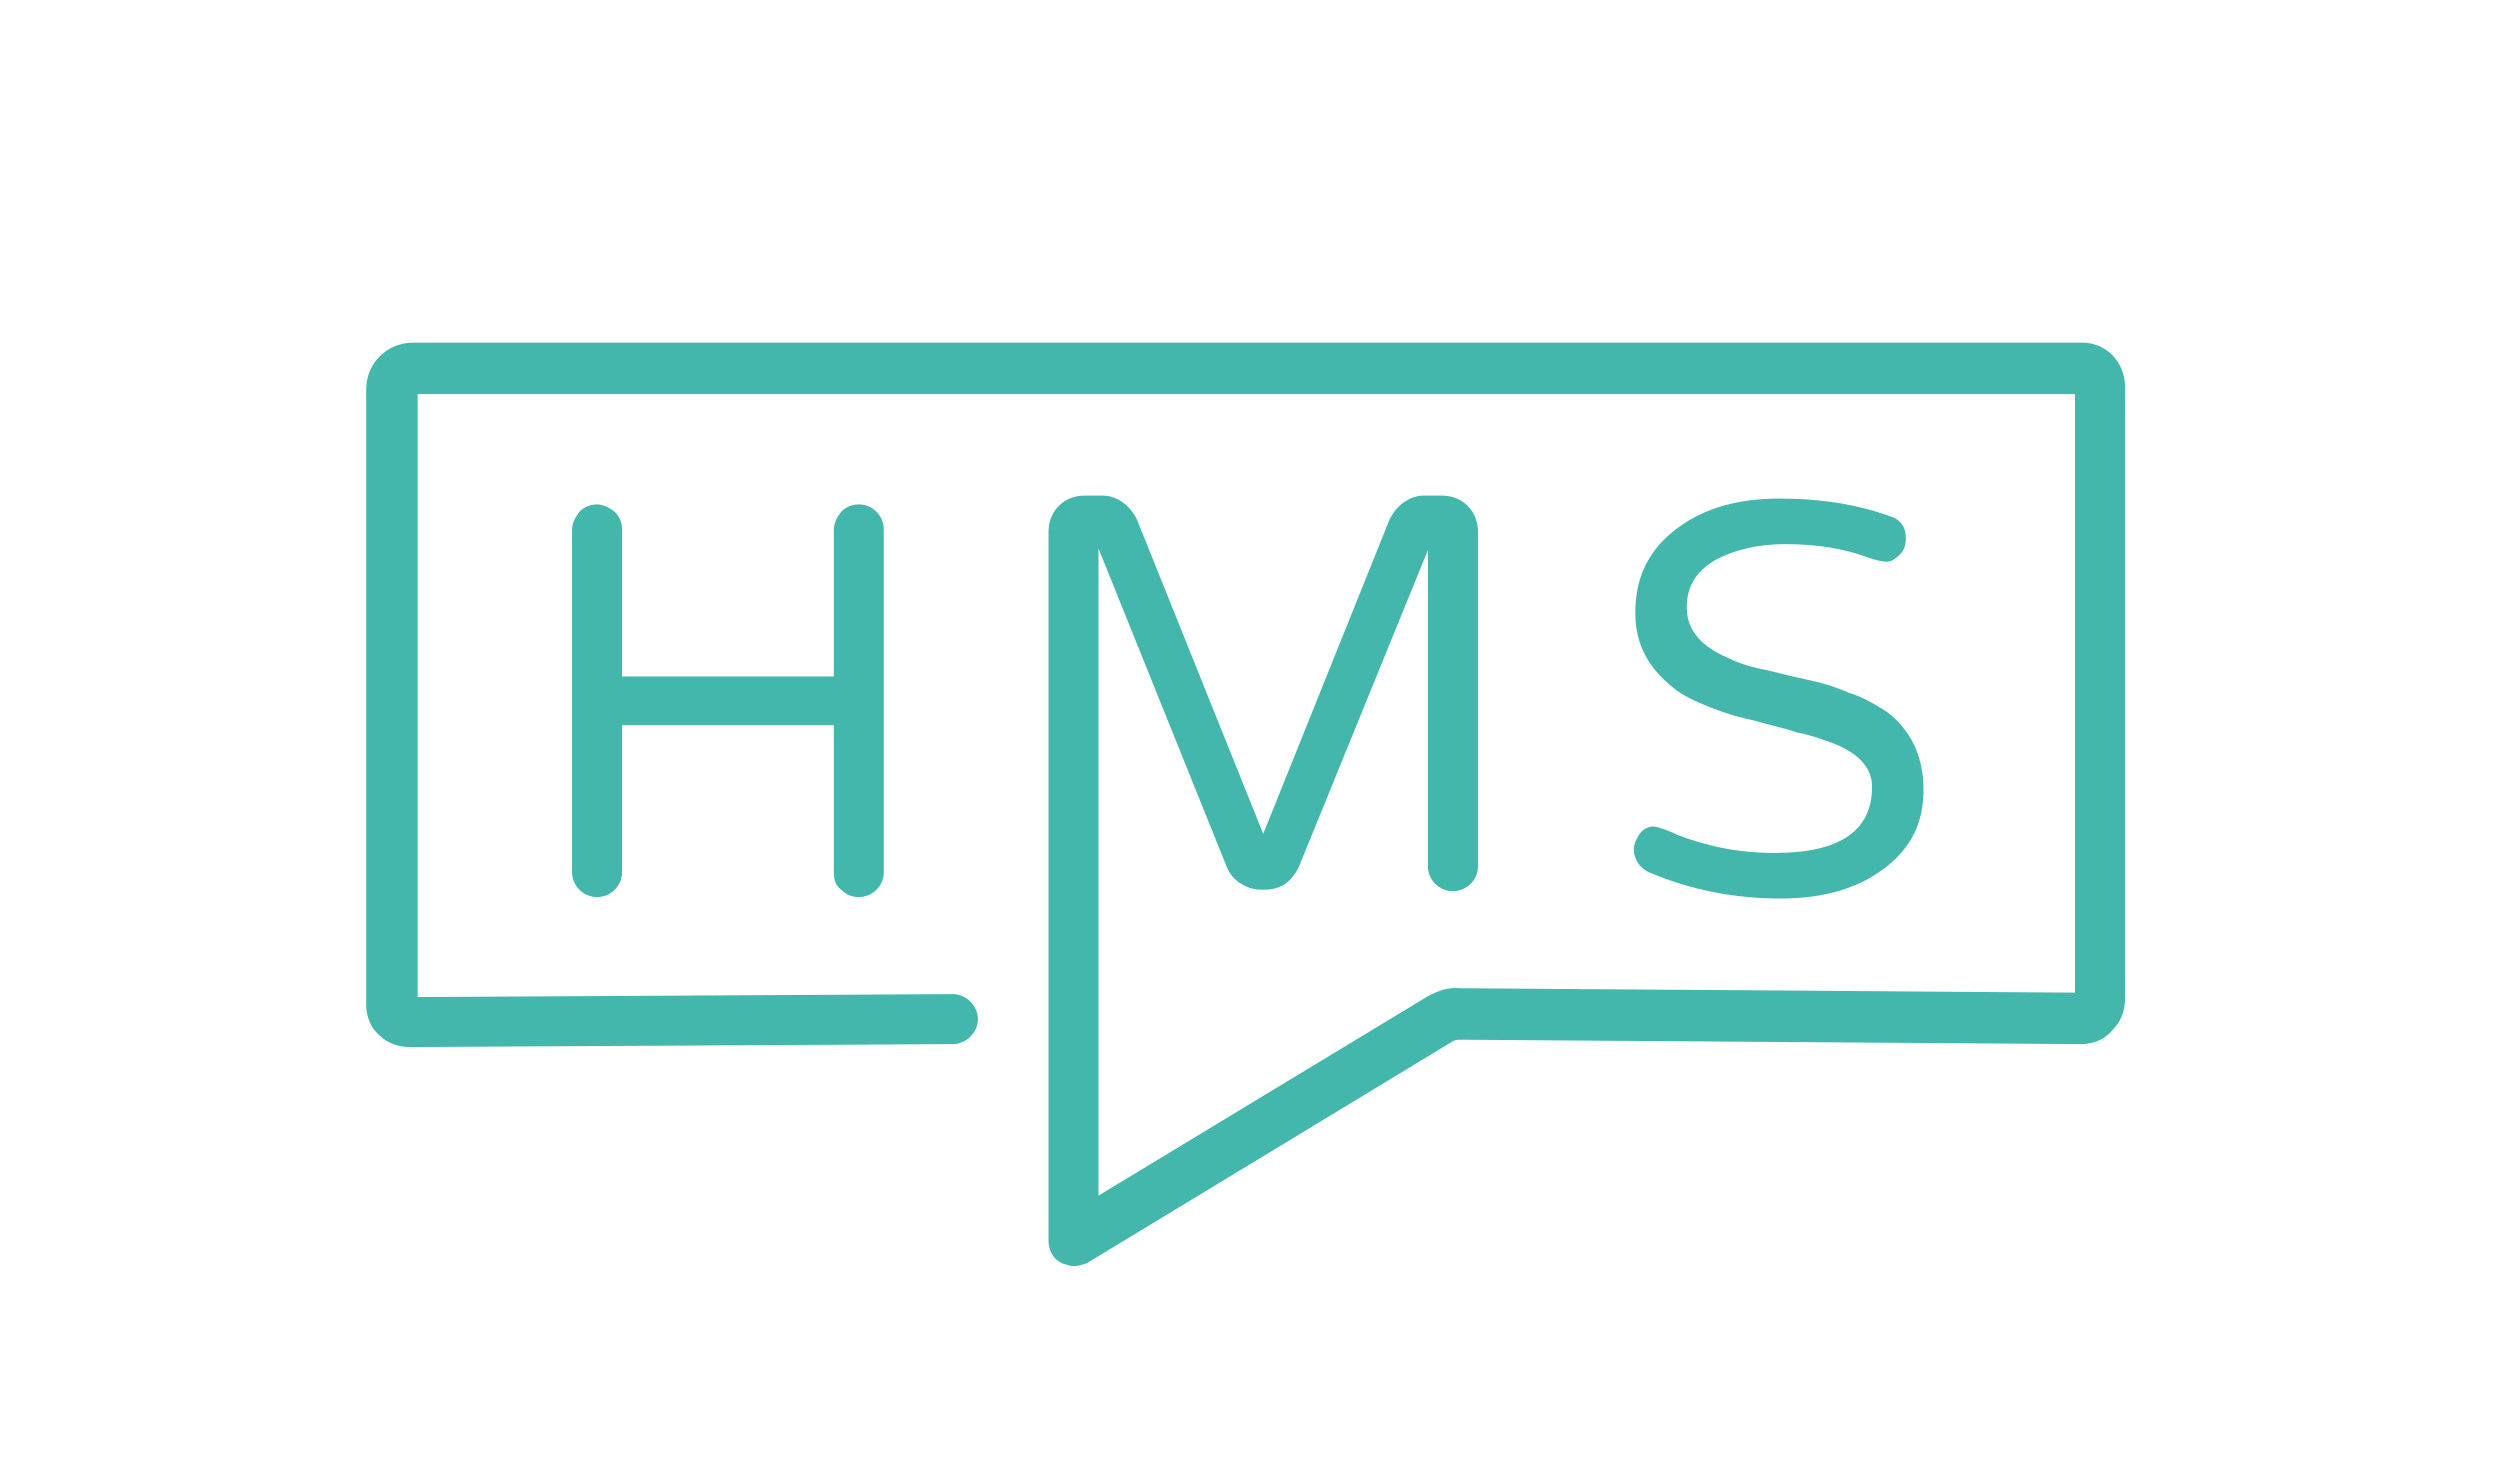 <?xml version="1.0" encoding="utf-8"?>
<!-- Generator: Adobe Illustrator 19.2.1, SVG Export Plug-In . SVG Version: 6.00 Build 0)  -->
<svg version="1.1" id="Ebene_1" xmlns="http://www.w3.org/2000/svg" xmlns:xlink="http://www.w3.org/1999/xlink" x="0px" y="0px"
	 viewBox="0 0 170 100" style="enable-background:new 0 0 170 100;" xml:space="preserve">
<style type="text/css">
	.st0{fill:#43B7AB;}
</style>
<g>
	<path class="st0" d="M57.2,60.5c0.3,0.3,0.7,0.5,1.2,0.5c0.5,0,0.9-0.2,1.2-0.5c0.3-0.3,0.5-0.7,0.5-1.2V36c0-0.5-0.2-0.9-0.5-1.2
		c-0.3-0.3-0.7-0.5-1.2-0.5c-0.5,0-0.9,0.2-1.2,0.5c-0.3,0.4-0.5,0.8-0.5,1.2V46H42.3V36c0-0.5-0.2-0.9-0.5-1.2
		c-0.4-0.3-0.8-0.5-1.2-0.5c-0.5,0-0.9,0.2-1.2,0.5c-0.3,0.4-0.5,0.8-0.5,1.2v23.3c0,0.5,0.2,0.9,0.5,1.2c0.3,0.3,0.7,0.5,1.2,0.5
		c0.5,0,0.9-0.2,1.2-0.5c0.3-0.3,0.5-0.7,0.5-1.2v-10h14.4v10C56.7,59.8,56.8,60.2,57.2,60.5z"/>
	<path class="st0" d="M120.7,58c-1.7,0-3.1-0.2-4.3-0.5c-1.2-0.3-2.1-0.6-2.7-0.9c-0.5-0.2-1-0.4-1.3-0.4s-0.7,0.2-0.9,0.5
		s-0.4,0.7-0.4,1c0,0.4,0.1,0.7,0.3,1c0.2,0.3,0.5,0.5,0.7,0.6c2.8,1.2,5.8,1.8,9,1.8c2.9,0,5.3-0.7,7.1-2.1
		c1.8-1.4,2.6-3.1,2.6-5.3c0-2.3-0.9-4.1-2.5-5.3c-0.8-0.5-1.6-1-2.6-1.3c-0.9-0.4-1.9-0.7-2.9-0.9c-1-0.2-2-0.5-3-0.7
		c-1-0.2-1.8-0.5-2.6-0.9c-1.7-0.8-2.5-1.9-2.5-3.3c0-1.4,0.6-2.4,1.9-3.2c1.3-0.7,2.9-1.1,4.8-1.1c2.1,0,4,0.3,5.6,0.9
		c0.6,0.2,1,0.3,1.3,0.3c0.3,0,0.6-0.2,0.9-0.5c0.3-0.3,0.4-0.7,0.4-1.1c0-0.8-0.4-1.3-1.1-1.5c-2.2-0.8-4.7-1.2-7.5-1.2
		c-3.1,0-5.5,0.8-7.3,2.3c-1.7,1.4-2.5,3.2-2.5,5.5c0,2.1,0.9,3.7,2.5,5c0.7,0.6,1.6,1,2.6,1.4c1,0.4,2,0.7,3,0.9
		c1,0.3,2,0.5,2.9,0.8c1,0.2,1.8,0.5,2.6,0.8c1.7,0.7,2.5,1.7,2.5,2.9C127.3,56.5,125.1,58,120.7,58z"/>
	<path class="st0" d="M141.6,23.3H28.1c-1.8,0-3.2,1.4-3.2,3.2v41.8c0,0.8,0.3,1.6,0.9,2.1c0.6,0.6,1.4,0.8,2.1,0.8L64.8,71
		c0.9,0,1.7-0.8,1.7-1.7c0-0.9-0.8-1.7-1.7-1.7c0,0,0,0,0,0l-36.4,0.2v-41h112.7v40.7l-41.8-0.3c-0.8-0.1-1.6,0.2-2.3,0.6L74.7,81.3
		V59c0-0.1,0-0.1,0-0.2V37.3l8.7,21.6c0.2,0.5,0.5,0.9,1,1.2s0.9,0.4,1.5,0.4s1-0.1,1.5-0.4c0.4-0.3,0.7-0.7,0.9-1.1l8.8-21.6v21.5
		c0,0.5,0.2,0.9,0.5,1.2c0.3,0.3,0.7,0.5,1.2,0.5s0.9-0.2,1.2-0.5c0.3-0.3,0.5-0.7,0.5-1.2V36.2c0-0.7-0.2-1.3-0.7-1.8
		c-0.5-0.5-1.1-0.7-1.8-0.7h-1.2c-0.5,0-1,0.2-1.4,0.5c-0.4,0.3-0.7,0.7-0.9,1.1l-8.6,21.4l-8.6-21.4c-0.2-0.4-0.5-0.8-0.9-1.1
		c-0.4-0.3-0.9-0.5-1.4-0.5h-1.2c-0.7,0-1.3,0.2-1.8,0.7c-0.5,0.5-0.7,1.1-0.7,1.8v22.6c0,0,0,0.1,0,0.1v25.5c0,0.6,0.3,1.2,0.9,1.5
		c0.3,0.1,0.6,0.2,0.8,0.2c0.3,0,0.6-0.1,0.9-0.2l24.9-15.1c0.2-0.1,0.3-0.1,0.5-0.1c0,0,0,0,0,0l42.2,0.3c0,0,0,0,0,0
		c0.8,0,1.6-0.3,2.1-0.9c0.6-0.6,0.9-1.3,0.9-2.2V26.3C144.5,24.6,143.2,23.3,141.6,23.3z"/>
</g>
</svg>
